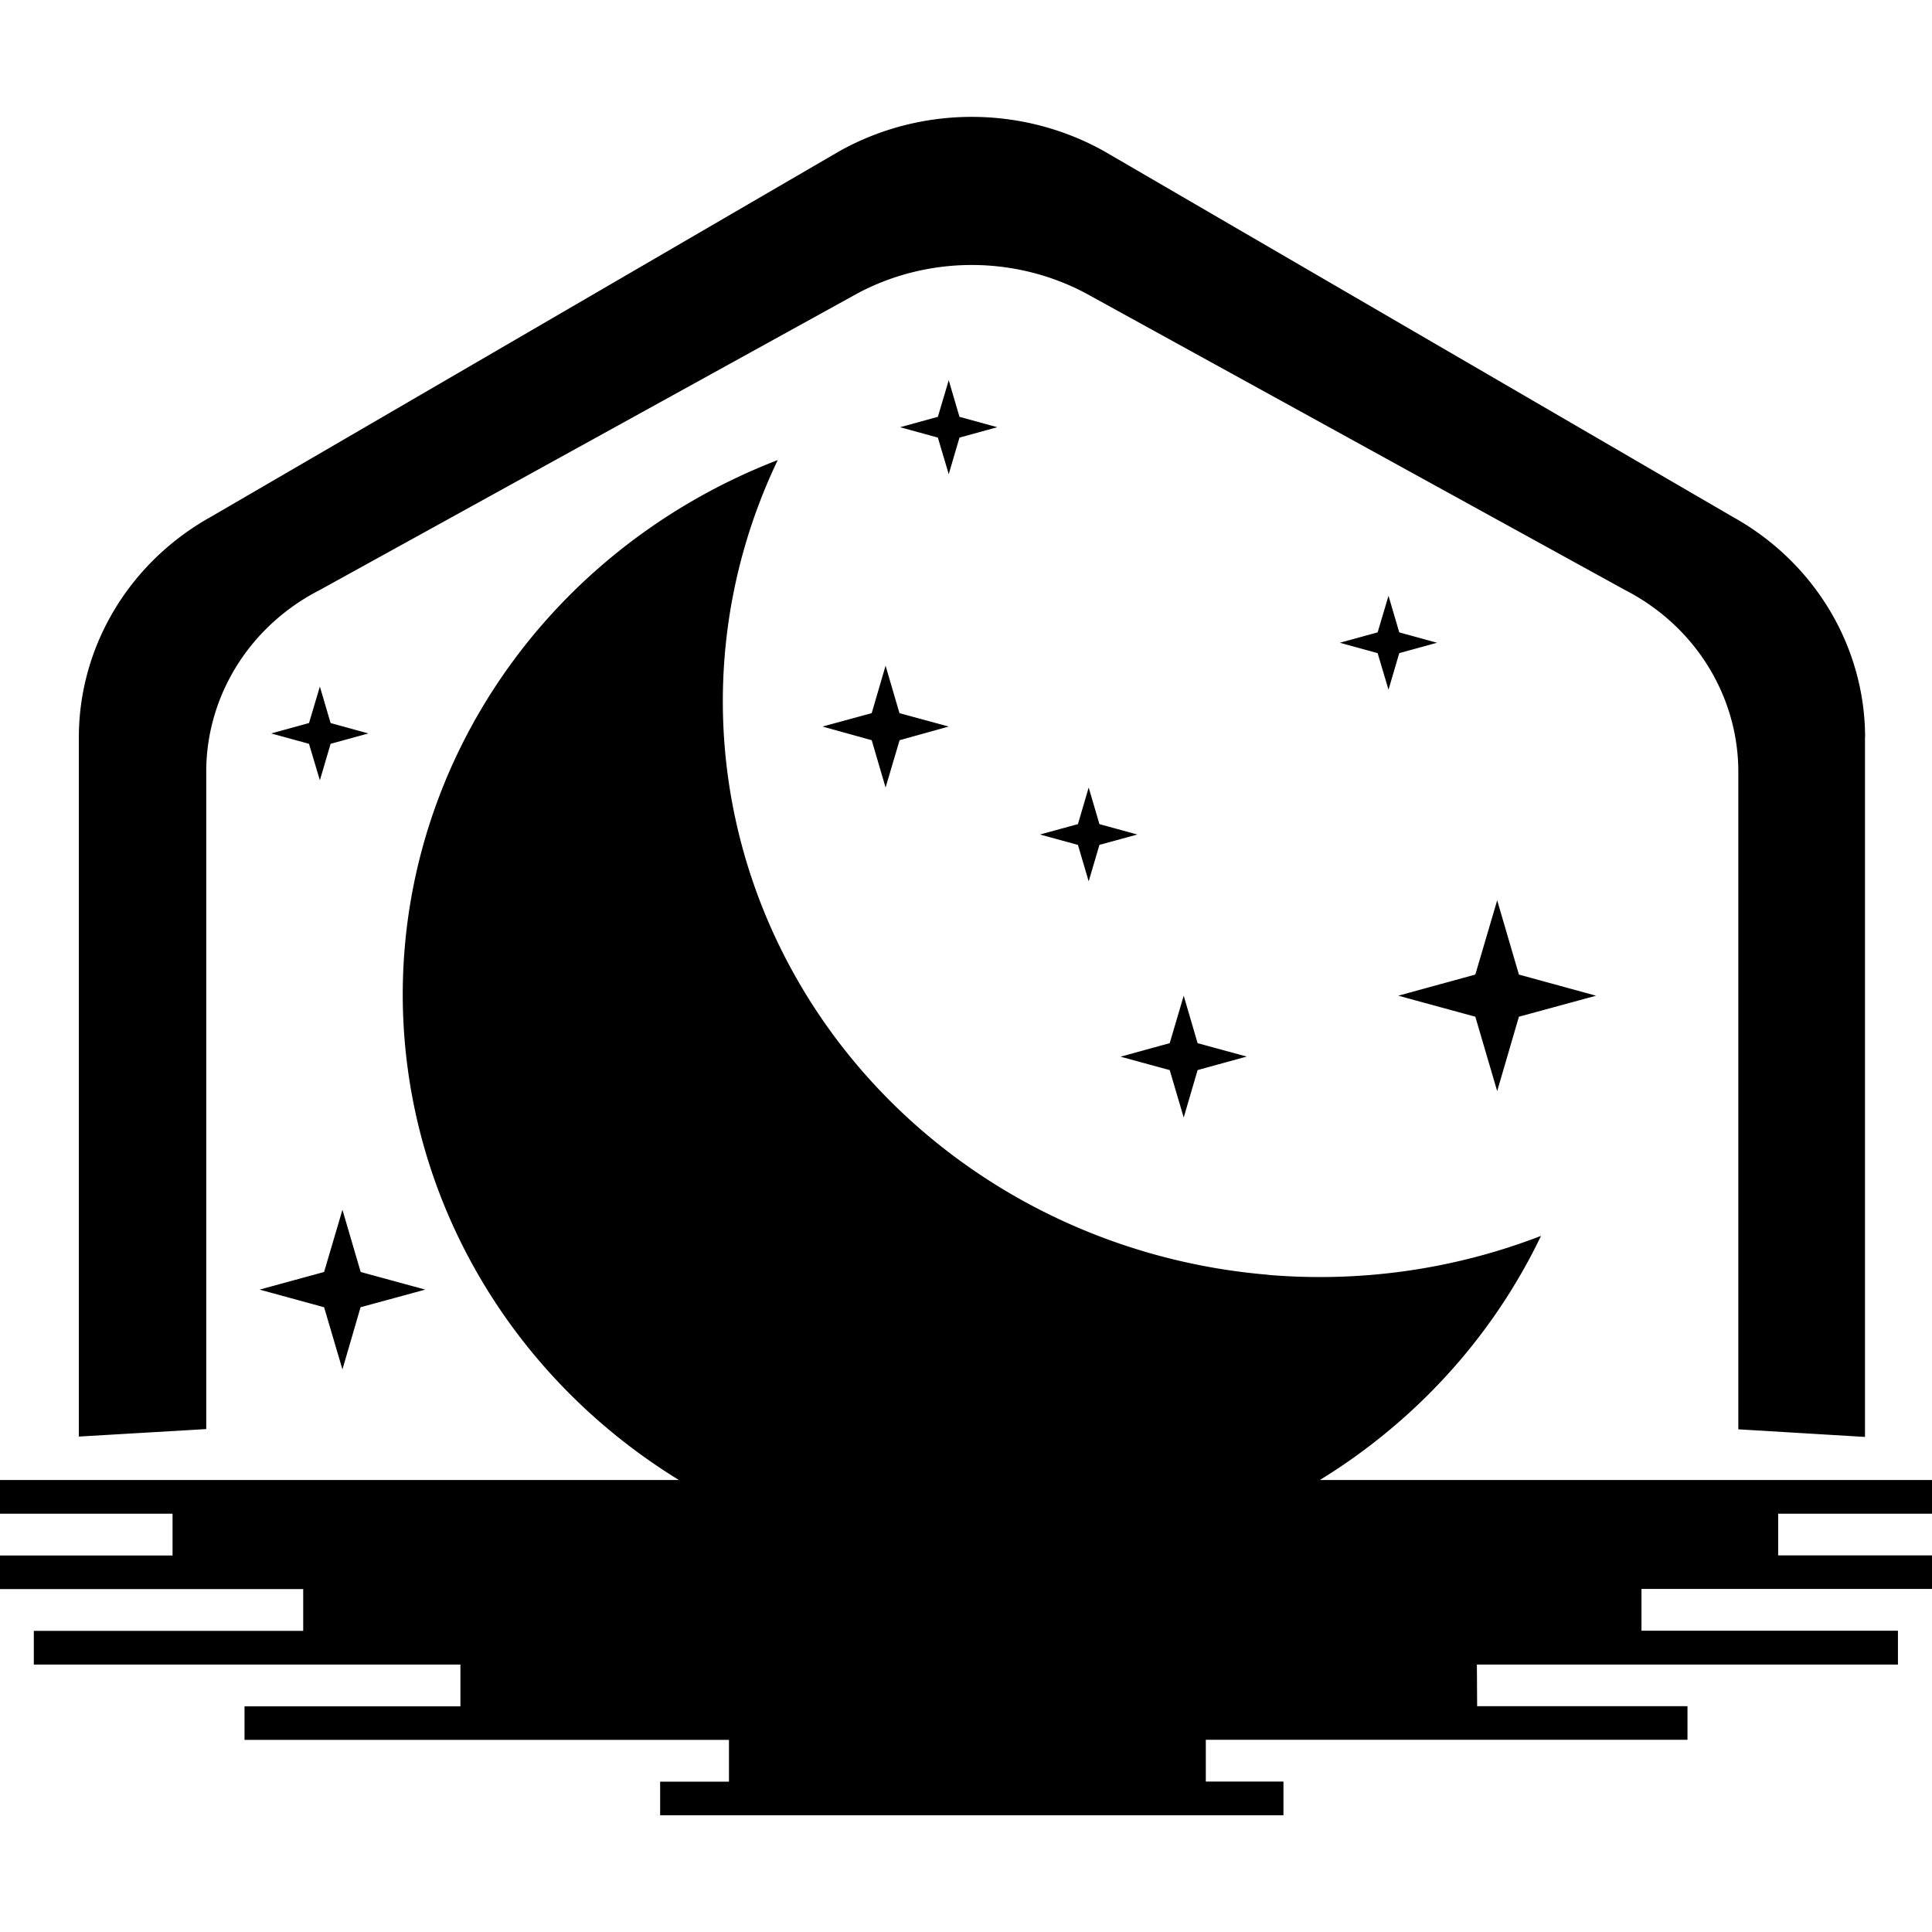 <?xml version="1.0" encoding="UTF-8" standalone="no"?>
<svg
   height="16px"
   viewBox="0 0 16 16"
   width="16px"
   version="1.1"
   id="svg135"
   xmlns="http://www.w3.org/2000/svg"
   xmlns:svg="http://www.w3.org/2000/svg">
  <defs
     id="defs139" />
  <path
     id="polygon9"
     style="color:#ffffff;display:inline;fill:#000000;stroke-width:0.094;enable-background:new"
     class="cls-1"
     d="m 12.579,8.42 -0.18,0.616 -0.181,-0.616 -0.638,-0.174 0.638,-0.175 0.181,-0.615 0.18,0.615 0.639,0.175 z M 2.986,10.826 2.836,11.341 2.684,10.826 2.15,10.68 l 0.534,-0.146 0.152,-0.515 0.151,0.515 0.535,0.146 z m 7.516,-0.269 A 4.941,4.767 0 0 1 6.441,3.81 4.941,4.767 0 1 0 12.762,10.235 4.924,4.751 0 0 1 10.502,10.558 Z M 9.918,8.862 9.803,9.255 9.687,8.862 9.28,8.751 9.687,8.639 l 0.116,-0.393 0.115,0.393 0.407,0.111 z M 7.45,6.13 7.334,6.522 7.219,6.13 6.812,6.017 7.219,5.906 l 0.115,-0.393 0.115,0.393 0.408,0.111 z m 1.655,0.867 -0.089,0.302 -0.089,-0.302 -0.314,-0.086 0.314,-0.086 0.089,-0.303 0.089,0.303 0.314,0.086 z m -1.159,-3.373 -0.089,0.303 -0.09,-0.303 -0.313,-0.086 0.313,-0.086 0.09,-0.303 0.089,0.303 0.313,0.086 z m 3.642,1.785 -0.089,0.303 -0.09,-0.303 -0.313,-0.086 0.313,-0.086 0.09,-0.303 0.089,0.303 0.313,0.086 z m -8.85,0.751 -0.089,0.302 -0.09,-0.302 -0.313,-0.086 0.313,-0.086 0.09,-0.302 0.089,0.302 0.313,0.086 z m 9.493,7.625 h 3.487 V 13.505 H 13.594 V 13.159 H 16 V 12.881 H 14.726 V 12.536 H 16 V 12.257 H 0 v 0.279 h 1.429 v 0.346 H 0 v 0.278 h 2.511 v 0.346 H 0.28 v 0.279 h 3.533 v 0.346 H 2.025 v 0.278 H 6.037 v 0.346 H 5.467 v 0.278 h 5.162 V 14.754 H 9.986 v -0.346 h 3.989 v -0.278 h -1.742 z m 3.214,-7.681 v 5.796 l -1.049,-0.063 V 6.374 A 1.767,1.705 0 0 0 13.461,4.888 L 8.985,2.425 a 1.959,1.89 0 0 0 -1.875,0 l -4.465,2.463 a 1.765,1.703 0 0 0 -0.937,1.487 v 5.46 l -1.055,0.062 V 6.1 a 2.185,2.109 0 0 1 1.094,-1.82 l 5.208,-3.03 a 2.187,2.11 0 0 1 2.185,0 l 5.209,3.03 a 2.186,2.11 0 0 1 1.097,1.823 z" />
</svg>
